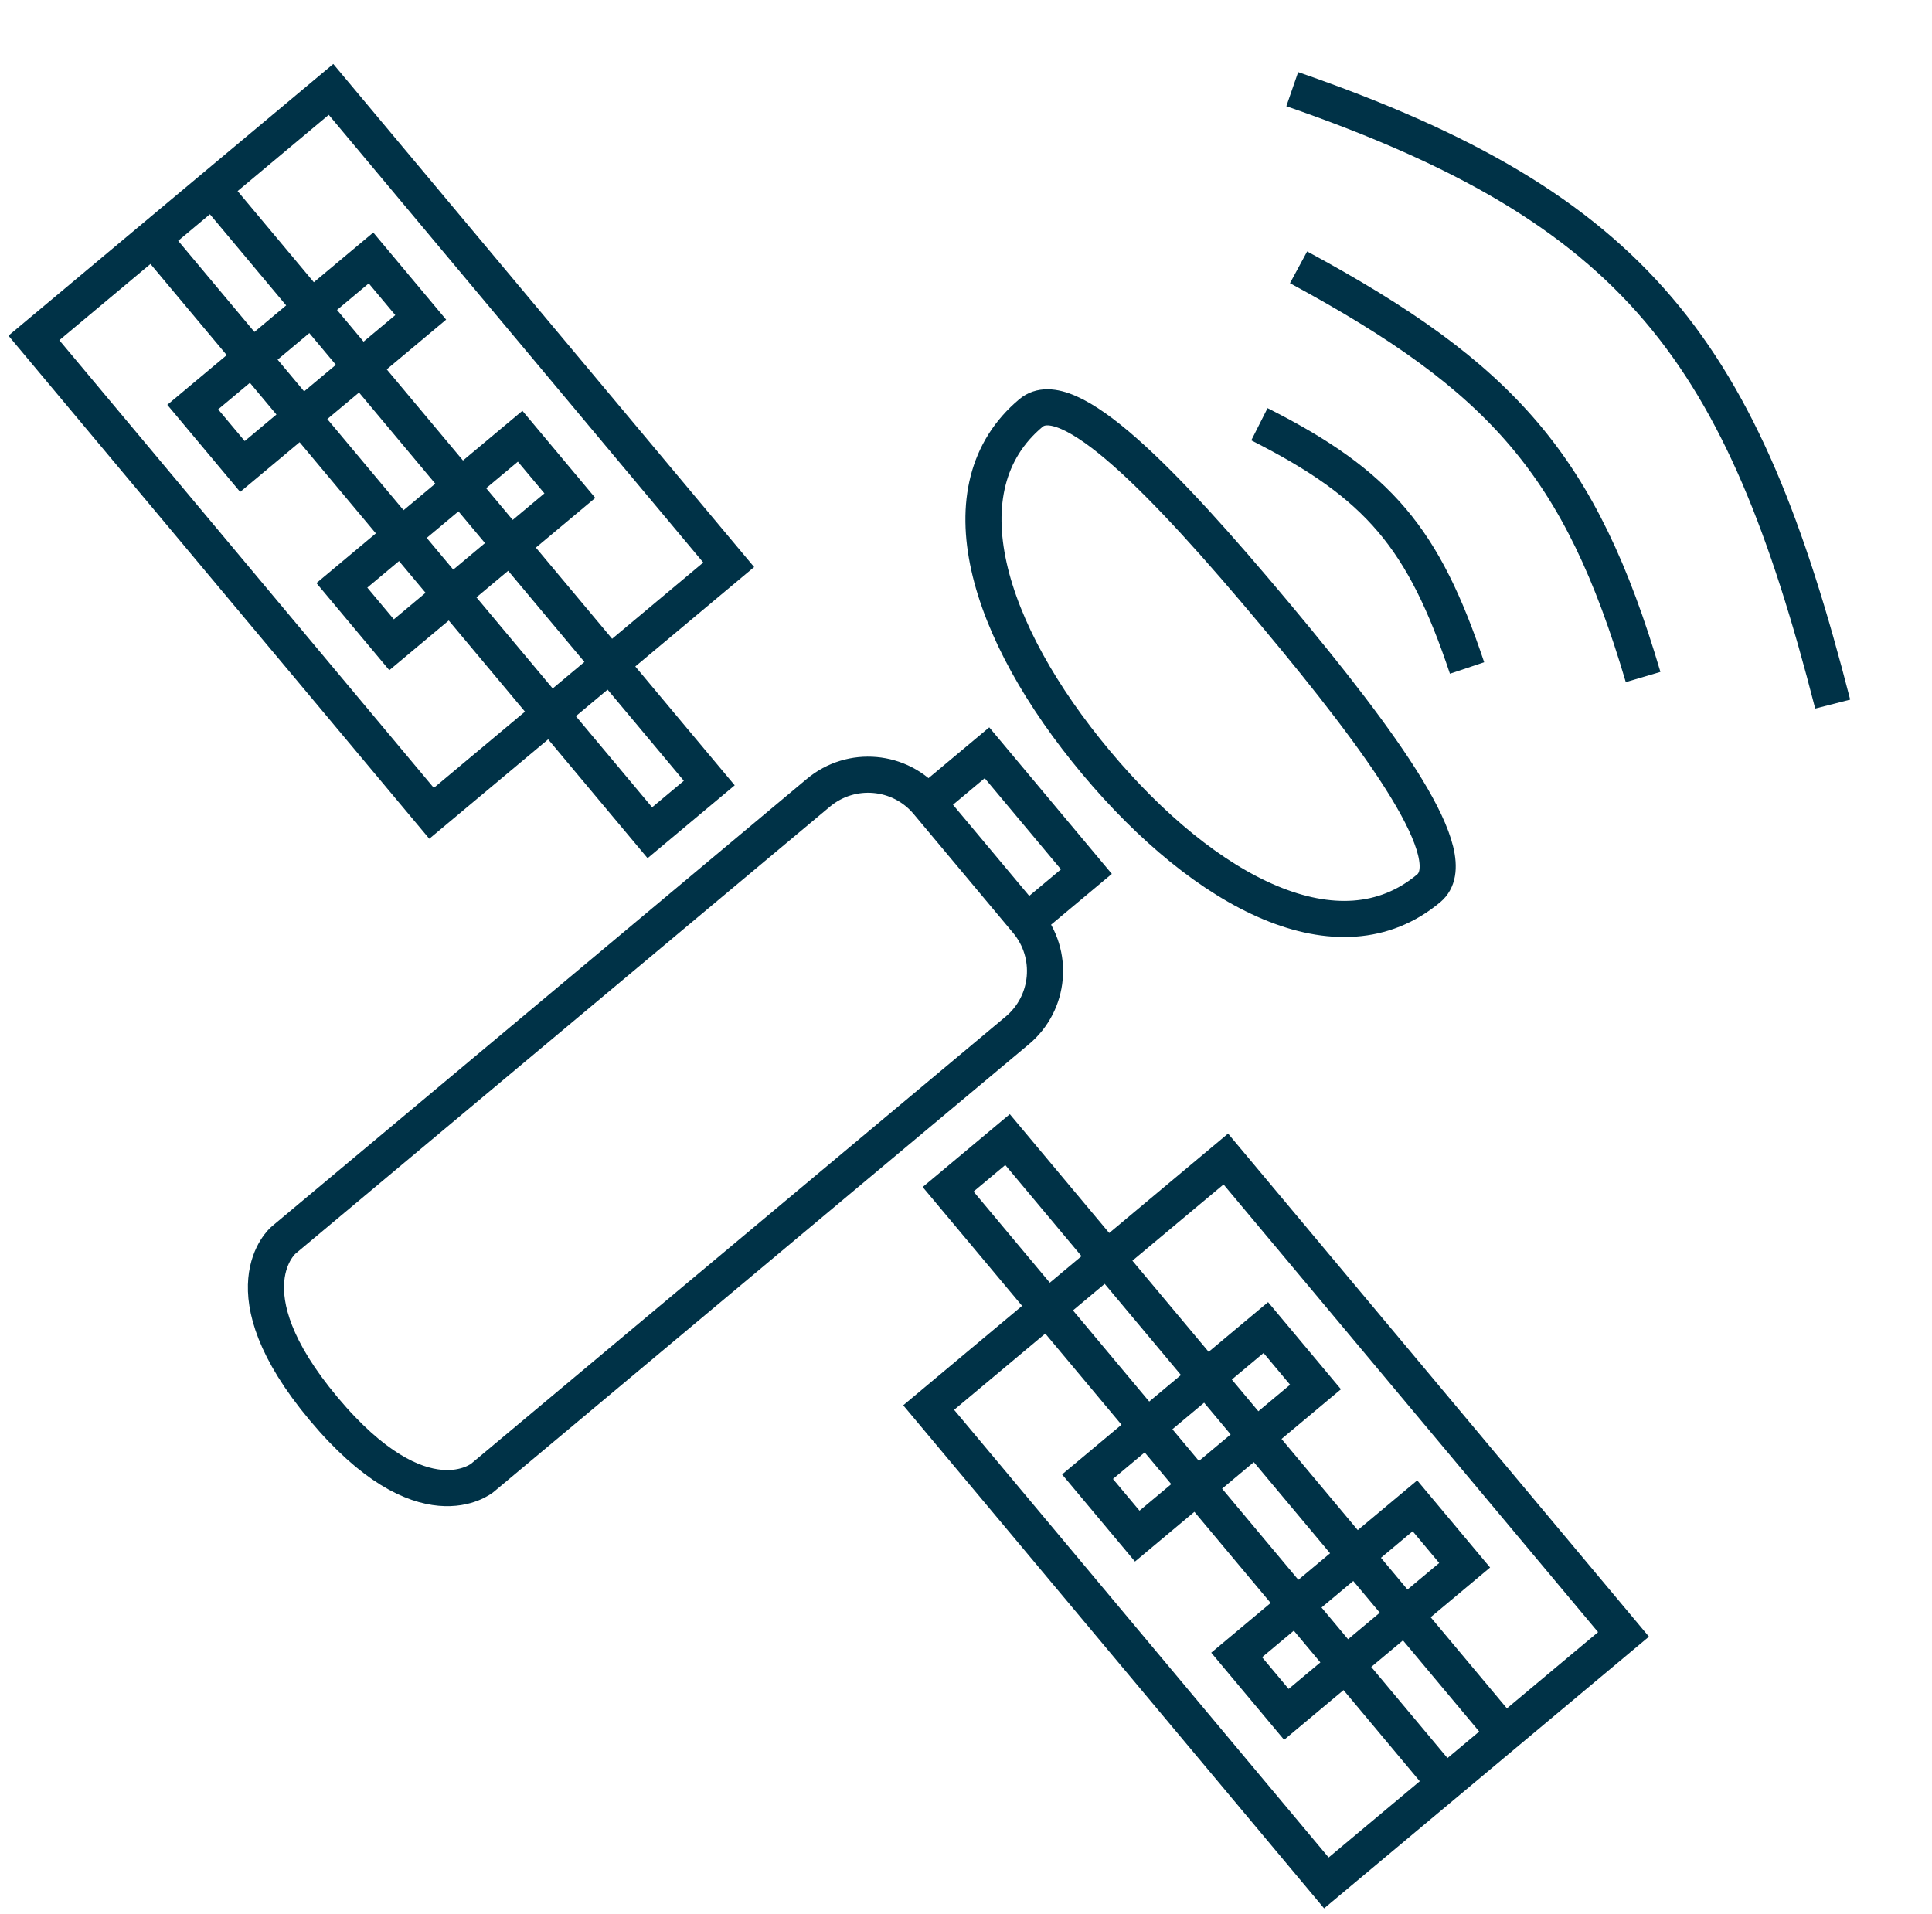<svg width="214" height="212" viewBox="0 0 214 212" fill="none" xmlns="http://www.w3.org/2000/svg">
<path d="M102.741 88.898L113.753 102.063M102.741 88.898C99.7 85.262 94.287 84.78 90.652 87.821L31.409 137.378C31.409 137.378 24.825 142.883 35.839 156.049C46.852 169.215 53.434 163.708 53.434 163.708L112.677 114.152C116.313 111.111 116.794 105.698 113.753 102.063M102.741 88.898L109.324 83.392L120.337 96.558L113.753 102.063M179.83 181.055L146.917 208.586L102.866 155.926L135.779 128.394L179.83 181.055ZM3.753 37.439L36.666 9.907L80.716 62.568L47.803 90.1L3.753 37.439ZM160.082 197.574L166.664 192.067L111.601 126.242L105.019 131.748L160.082 197.574ZM16.918 26.426L23.501 20.92L78.564 86.746L71.981 92.252L16.918 26.426ZM142.487 189.915L136.98 183.332L156.728 166.813L162.234 173.396L142.487 189.915ZM41.096 28.579L46.602 35.161L26.855 51.68L21.348 45.098L41.096 28.579ZM125.968 170.167L120.461 163.584L140.209 147.066L145.715 153.648L125.968 170.167ZM57.615 48.327L63.121 54.909L43.373 71.428L37.867 64.846L57.615 48.327ZM121.413 84.469C109.249 69.927 104.325 54.008 114.199 45.749C118.289 42.328 128.997 53.408 141.161 67.95C153.325 82.492 162.339 94.989 158.249 98.41C148.375 106.669 133.577 99.01 121.413 84.469Z" stroke="#003247" stroke-width="4"/>
<path d="M139.5 47C152.756 53.694 157.696 59.639 162.5 74" stroke="#003247" stroke-width="4"/>
<path d="M143.836 29.615C166.453 41.839 175.082 51.581 182 75" stroke="#003247" stroke-width="4"/>
<path d="M143.137 9.88C181.454 23.143 192.995 38.955 203 78" stroke="#003247" stroke-width="4"/>
</svg>
